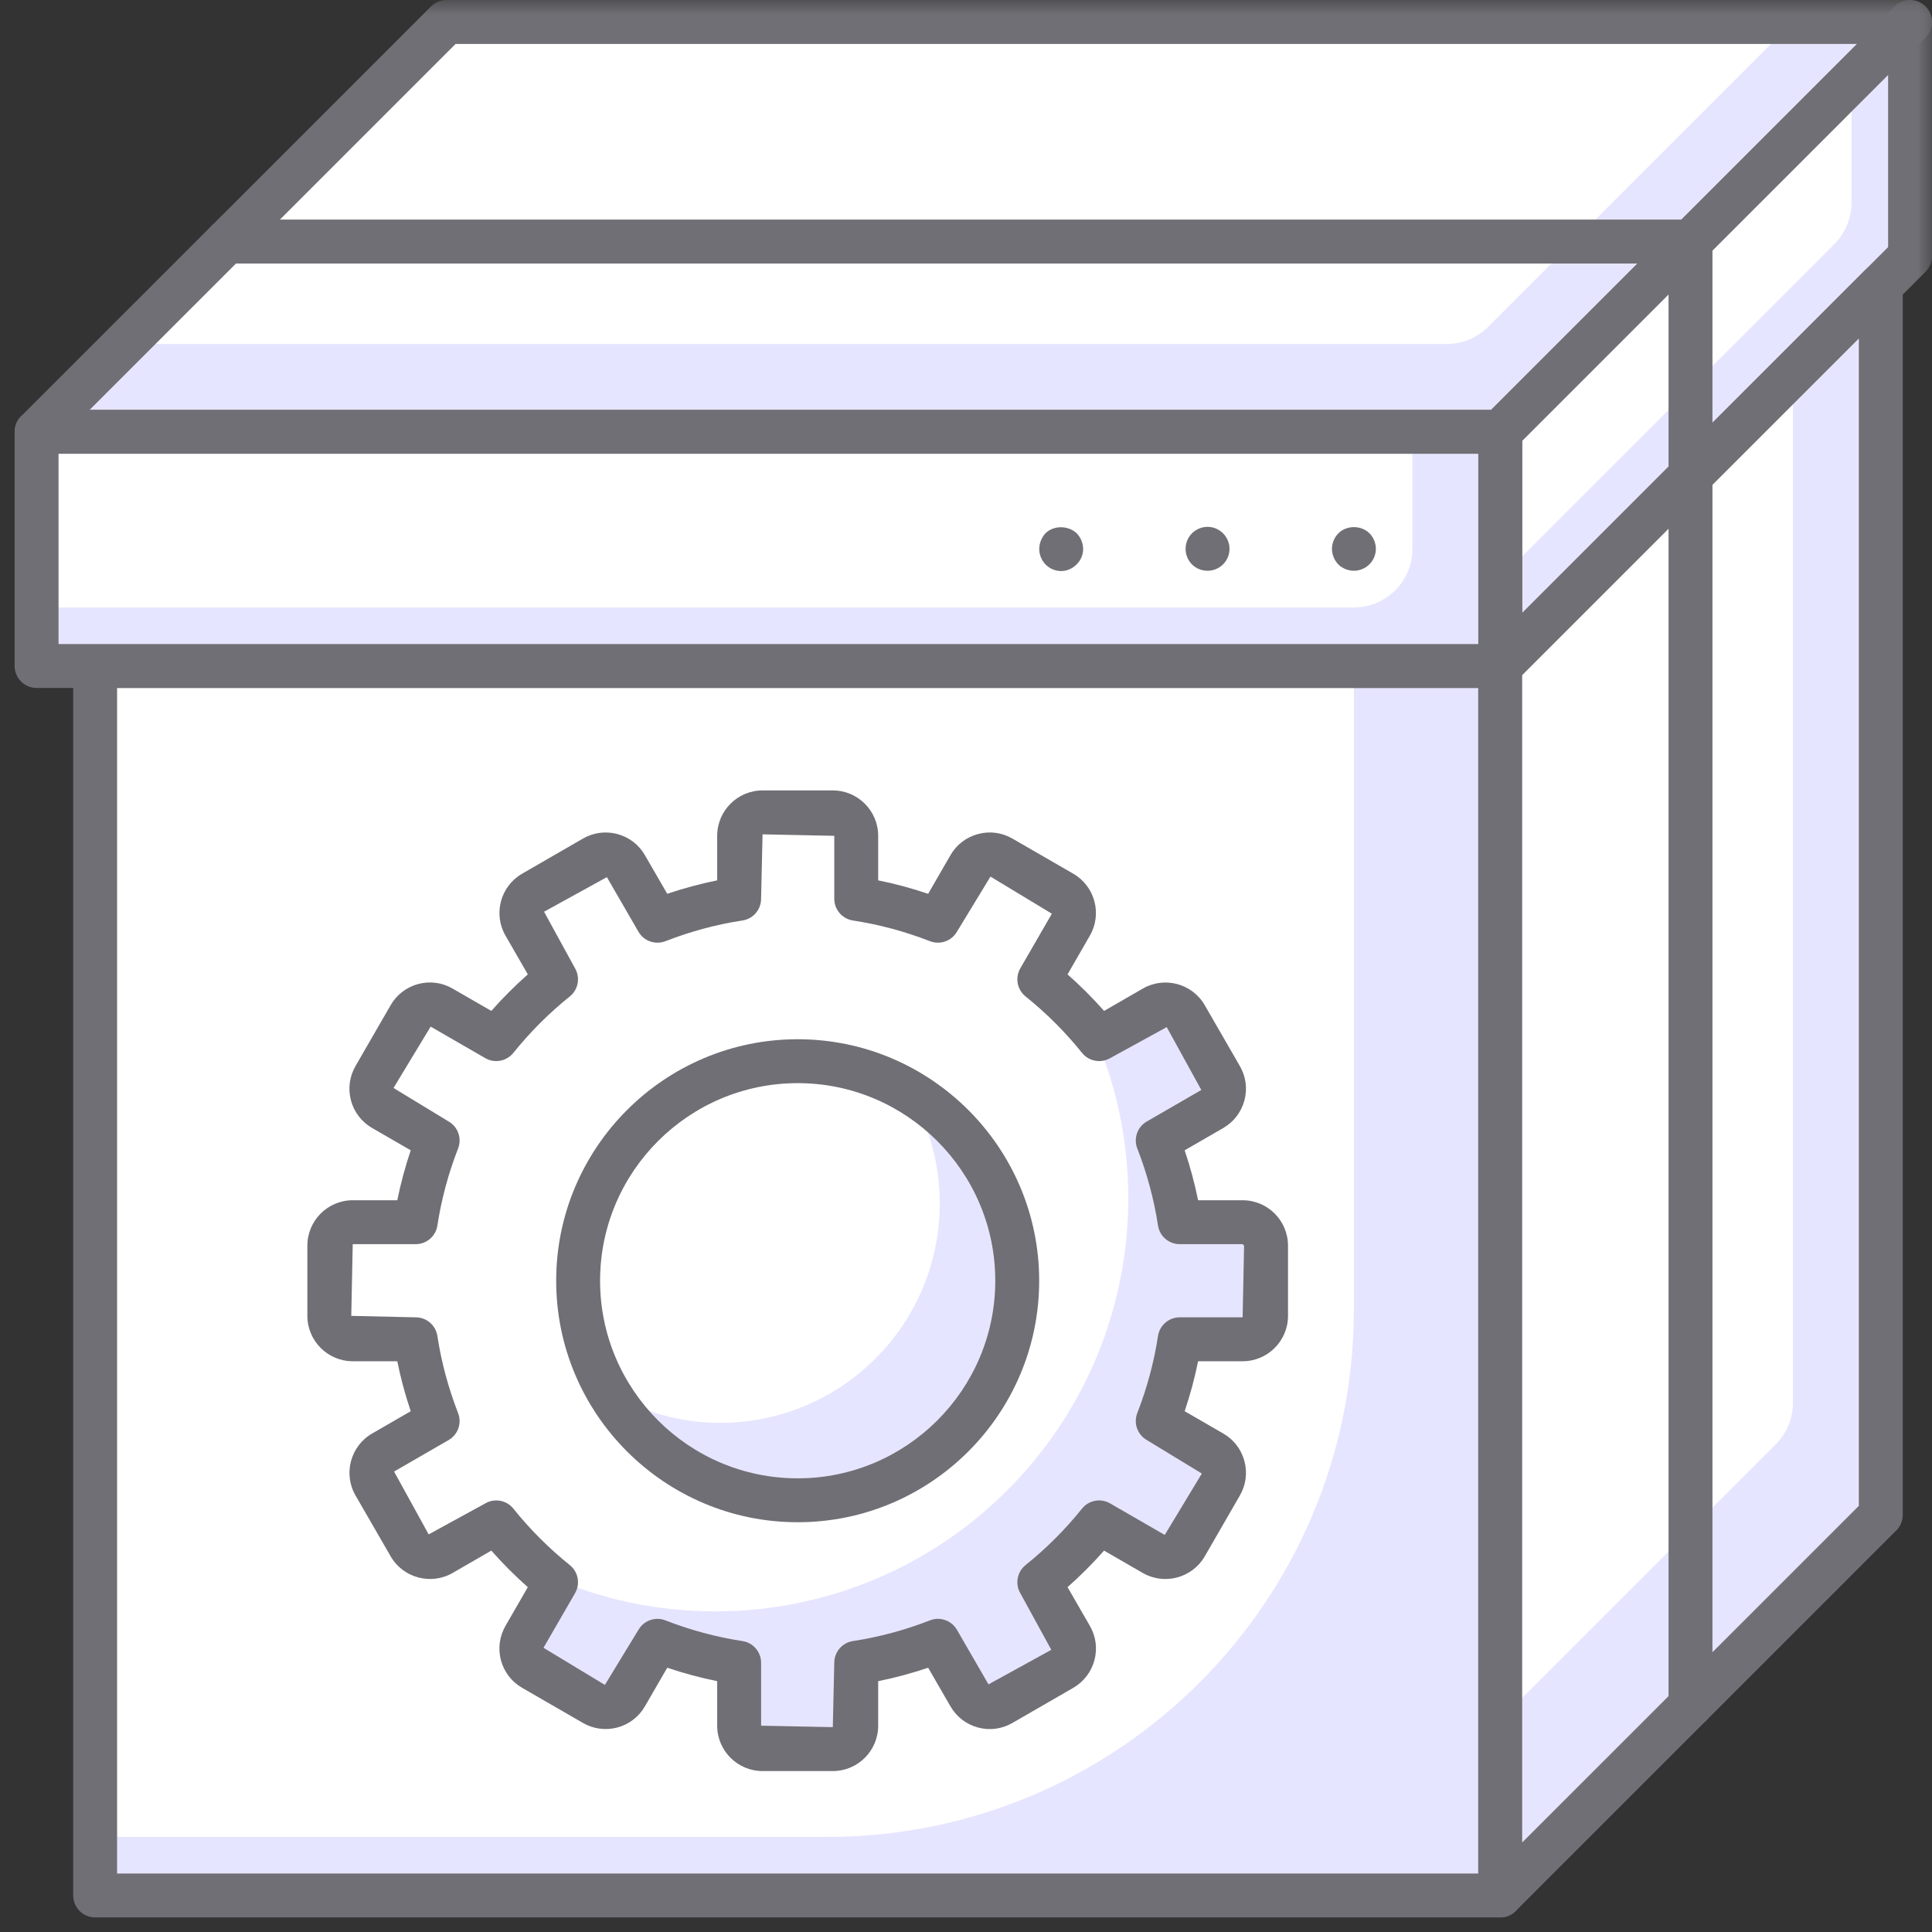 <?xml version="1.0" encoding="UTF-8"?> <svg xmlns="http://www.w3.org/2000/svg" xmlns:xlink="http://www.w3.org/1999/xlink" height="66" viewBox="0 0 66 66" width="66"><rect x="0" y="0" width="66" height="66" fill="#333333" stroke="none"/><mask id="a" fill="#fff"><path d="m0 0h66v66h-66z" fill="#fff" fill-rule="evenodd"></path></mask><mask id="b" fill="#fff"><path d="m0 79.751h81.001v-79.751h-81.001z" fill="#fff" fill-rule="evenodd"></path></mask><mask id="c" fill="#fff"><path d="m0 79.751h81.001v-79.751h-81.001z" fill="#fff" fill-rule="evenodd"></path></mask><mask id="d" fill="#fff"><path d="m0 79.751h81.001v-79.751h-81.001z" fill="#fff" fill-rule="evenodd"></path></mask><mask id="e" fill="#fff"><path d="m0 79.751h81.001v-79.751h-81.001z" fill="#fff" fill-rule="evenodd"></path></mask><mask id="f" fill="#fff"><path d="m0 79.751h81.001v-79.751h-81.001z" fill="#fff" fill-rule="evenodd"></path></mask><mask id="g" fill="#fff"><path d="m0 79.751h81.001v-79.751h-81.001z" fill="#fff" fill-rule="evenodd"></path></mask><mask id="h" fill="#fff"><path d="m0 79.751h81.001v-79.751h-81.001z" fill="#fff" fill-rule="evenodd"></path></mask><mask id="i" fill="#fff"><path d="m0 79.751h81.001v-79.751h-81.001z" fill="#fff" fill-rule="evenodd"></path></mask><mask id="j" fill="#fff"><path d="m0 79.751h81.001v-79.751h-81.001z" fill="#fff" fill-rule="evenodd"></path></mask><mask id="k" fill="#fff"><path d="m0 79.751h81.001v-79.751h-81.001z" fill="#fff" fill-rule="evenodd"></path></mask><mask id="l" fill="#fff"><path d="m0 79.751h81.001v-79.751h-81.001z" fill="#fff" fill-rule="evenodd"></path></mask><mask id="m" fill="#fff"><path d="m0 79.751h81.001v-79.751h-81.001z" fill="#fff" fill-rule="evenodd"></path></mask><mask id="n" fill="#fff"><path d="m0 79.751h81.001v-79.751h-81.001z" fill="#fff" fill-rule="evenodd"></path></mask><mask id="o" fill="#fff"><path d="m0 79.751h81.001v-79.751h-81.001z" fill="#fff" fill-rule="evenodd"></path></mask><mask id="p" fill="#fff"><path d="m0 79.751h81.001v-79.751h-81.001z" fill="#fff" fill-rule="evenodd"></path></mask><mask id="q" fill="#fff"><path d="m0 79.751h81.001v-79.751h-81.001z" fill="#fff" fill-rule="evenodd"></path></mask><mask id="r" fill="#fff"><path d="m0 79.751h81.001v-79.751h-81.001z" fill="#fff" fill-rule="evenodd"></path></mask><mask id="s" fill="#fff"><path d="m0 79.751h81.001v-79.751h-81.001z" fill="#fff" fill-rule="evenodd"></path></mask><mask id="t" fill="#fff"><path d="m0 79.751h81.001v-79.751h-81.001z" fill="#fff" fill-rule="evenodd"></path></mask><mask id="u" fill="#fff"><path d="m0 79.751h81.001v-79.751h-81.001z" fill="#fff" fill-rule="evenodd"></path></mask><mask id="v" fill="#fff"><path d="m0 79.751h81.001v-79.751h-81.001z" fill="#fff" fill-rule="evenodd"></path></mask><mask id="w" fill="#fff"><path d="m0 79.751h81.001v-79.751h-81.001z" fill="#fff" fill-rule="evenodd"></path></mask><mask id="x" fill="#fff"><path d="m0 79.751h81.001v-79.751h-81.001z" fill="#fff" fill-rule="evenodd"></path></mask><mask id="y" fill="#fff"><path d="m0 79.751h81.001v-79.751h-81.001z" fill="#fff" fill-rule="evenodd"></path></mask><mask id="z" fill="#fff"><path d="m0 79.751h81.001v-79.751h-81.001z" fill="#fff" fill-rule="evenodd"></path></mask><g fill="none" fill-rule="evenodd"><g mask="url(#a)"><path d="m12.25 70.752h48v-42h-48z" fill="#e6e5ff" fill-rule="nonzero" mask="url(#b)" transform="translate(-9 -6)"></path></g><g mask="url(#a)"><path d="m37.249 68.752h-24.999v-40h42.999v22c0 9.941-8.059 18-18 18" fill="#fff" fill-rule="nonzero" mask="url(#c)" transform="translate(-9 -6)"></path></g><g mask="url(#a)"><path d="m13 70.002h46.5v-40.5h-46.5zm47.25 1.5h-48c-.414 0-.75-.336-.75-.75v-42c0-.414.336-.75.75-.75h48c.414 0 .75.336.75.75v42c0 .414-.336.75-.75.75z" fill="#706f75" fill-rule="nonzero" mask="url(#d)" transform="translate(-9 -6)"></path></g><g mask="url(#a)"><path d="m10.25 20.752 14-14h50l-14 14z" fill="#e6e5ff" fill-rule="nonzero" mask="url(#e)" transform="translate(-9 -6)"></path></g><g mask="url(#a)"><path d="m13.25 17.752 11-11h46l-10.414 10.414c-.376.375-.884.586-1.415.586z" fill="#fff" fill-rule="nonzero" mask="url(#f)" transform="translate(-9 -6)"></path></g><g mask="url(#a)"><path d="m12.061 20.002h47.879l12.501-12.5h-47.879zm48.189 1.5h-50c-.303 0-.577-.183-.693-.463-.115-.28-.052-.603.163-.817l14.001-14c.141-.142.331-.22.53-.22h50c.304 0 .578.182.694.463.115.279.052.602-.163.816l-14.001 14.001c-.141.141-.331.22-.531.22z" fill="#706f75" fill-rule="nonzero" mask="url(#g)" transform="translate(-9 -6)"></path></g><g mask="url(#a)"><path d="m60.25 28.752 14-14v-8l-14 14z" fill="#e6e5ff" fill-rule="nonzero" mask="url(#h)" transform="translate(-9 -6)"></path></g><g mask="url(#a)"><path d="m60.25 25.752 11.414-11.414c.375-.375.586-.884.586-1.414v-4.172l-12 12z" fill="#fff" fill-rule="nonzero" mask="url(#i)" transform="translate(-9 -6)"></path></g><g mask="url(#a)"><path d="m61 21.062v5.879l12.501-12.5v-5.879zm-.75 8.439c-.097 0-.194-.018-.287-.056-.28-.117-.463-.391-.463-.694v-8c0-.199.079-.389.22-.53l14.001-14c.215-.216.537-.279.817-.163s.463.39.463.693v8c0 .2-.079.39-.22.531l-14.001 14c-.143.143-.335.219-.53.219z" fill="#706f75" fill-rule="nonzero" mask="url(#j)" transform="translate(-9 -6)"></path></g><g mask="url(#a)"><path d="m60.25 70.752 13-13v-42l-13 13.001z" fill="#e6e5ff" fill-rule="nonzero" mask="url(#k)" transform="translate(-9 -6)"></path></g><g mask="url(#a)"><path d="m60.25 64.752 9.414-9.415c.375-.375.586-.884.586-1.414v-35.171l-10 10z" fill="#fff" fill-rule="nonzero" mask="url(#l)" transform="translate(-9 -6)"></path></g><g mask="url(#a)"><path d="m61 29.064v39.878l11.501-11.5v-39.879zm-.75 42.438c-.097 0-.194-.018-.287-.056-.28-.117-.463-.391-.463-.694v-41.999c0-.198.079-.389.22-.53l13.001-13.001c.215-.215.537-.278.817-.163.28.117.463.391.463.693v42c0 .199-.079.389-.22.53l-13.001 13.001c-.143.143-.335.219-.53.219z" fill="#706f75" fill-rule="nonzero" mask="url(#m)" transform="translate(-9 -6)"></path></g><g mask="url(#a)"><path d="m10.25 28.752h50v-8h-50z" fill="#e6e5ff" fill-rule="nonzero" mask="url(#n)" transform="translate(-9 -6)"></path></g><g mask="url(#a)"><path d="m55.249 26.752h-44.999v-6h46.999v4c0 1.104-.895 2-2 2" fill="#fff" fill-rule="nonzero" mask="url(#o)" transform="translate(-9 -6)"></path></g><g mask="url(#a)"><g fill="#706f75" fill-rule="nonzero" transform="translate(-9 -6)"><path d="m11 28.002h48.5v-6.5h-48.5zm49.25 1.5h-50c-.414 0-.75-.336-.75-.75v-8c0-.414.336-.75.75-.75h50c.414 0 .75.336.75.75v8c0 .414-.336.75-.75.75z" mask="url(#p)"></path><path d="m45.252 25.508c-.199 0-.39-.08-.529-.22-.141-.14-.221-.341-.221-.53 0-.2.08-.391.211-.54.289-.28.779-.271 1.069 0 .141.149.22.34.22.54 0 .189-.079.38-.22.52-.149.15-.34.23-.53.23" mask="url(#q)"></path><path d="m49.502 24.748c0-.41.33-.75.75-.75.41 0 .75.34.75.75 0 .42-.34.75-.75.75-.42 0-.75-.33-.75-.75" mask="url(#r)"></path><path d="m55.252 25.498c-.199 0-.39-.08-.529-.21-.141-.15-.221-.341-.221-.54 0-.19.08-.391.221-.53.279-.281.779-.281 1.059 0 .141.139.22.34.22.53 0 .199-.079.39-.22.529-.139.141-.34.221-.53.221" mask="url(#s)"></path></g></g><g mask="url(#a)"><path d="m51.45 47.752h-2.151c-.148-.969-.404-1.902-.75-2.791l1.864-1.076c.383-.221.514-.711.293-1.093l-1.2-2.079c-.221-.383-.71-.514-1.093-.293l-1.866 1.078c-.605-.754-1.289-1.437-2.043-2.043l1.078-1.866c.221-.382.09-.872-.293-1.093l-2.078-1.2c-.383-.221-.872-.089-1.093.293l-1.077 1.864c-.888-.346-1.821-.602-2.791-.75v-2.15c0-.442-.359-.801-.8-.801h-2.4c-.442 0-.8.359-.8.801v2.15c-.97.148-1.904.404-2.792.75l-1.076-1.864c-.221-.382-.71-.514-1.093-.293l-2.078 1.2c-.383.221-.514.711-.293 1.093l1.077 1.866c-.753.605-1.439 1.289-2.042 2.043l-1.867-1.078c-.382-.221-.871-.09-1.093.293l-1.2 2.079c-.221.382-.089.872.293 1.093l1.864 1.076c-.346.889-.603 1.822-.749 2.791h-2.151c-.442 0-.8.359-.8.801v2.4c0 .442.358.799.8.799h2.151c.146.971.403 1.904.749 2.792l-1.864 1.077c-.382.221-.514.709-.293 1.092l1.2 2.079c.222.382.711.514 1.093.292l1.867-1.077c.604.753 1.289 1.438 2.042 2.043l-1.077 1.866c-.221.383-.09.872.293 1.093l2.078 1.2c.383.221.872.09 1.093-.293l1.076-1.864c.888.346 1.822.602 2.792.75v2.151c0 .442.358.799.8.799h2.4c.441 0 .8-.357.8-.799v-2.151c.97-.148 1.903-.404 2.791-.75l1.077 1.864c.221.383.71.514 1.093.293l2.078-1.2c.383-.221.514-.71.293-1.093l-1.078-1.866c.754-.605 1.438-1.29 2.043-2.043l1.866 1.077c.383.222.872.09 1.093-.292l1.2-2.079c.221-.383.09-.871-.293-1.092l-1.864-1.077c.346-.888.602-1.821.75-2.792h2.151c.441 0 .8-.357.8-.799v-2.4c0-.442-.359-.801-.8-.801" fill="#fff" fill-rule="nonzero" mask="url(#t)" transform="translate(-9 -6)"></path></g><g mask="url(#a)"><path d="m51.45 47.752h-2.151c-.148-.969-.404-1.902-.75-2.791l1.864-1.076c.383-.221.514-.711.293-1.093l-1.2-2.079c-.221-.383-.71-.514-1.093-.293l-1.866 1.078c-.055-.068-.12-.129-.177-.197.751 1.724 1.174 3.627 1.174 5.628 0 7.797-6.322 14.118-14.118 14.118-2.001 0-3.903-.423-5.628-1.174.068.057.129.121.197.177l-1.077 1.866c-.221.383-.09.872.293 1.093l2.078 1.2c.383.221.872.09 1.093-.293l1.076-1.864c.888.346 1.822.602 2.792.75v2.151c0 .442.358.799.8.799h2.4c.441 0 .8-.357.8-.799v-2.151c.97-.148 1.903-.404 2.791-.75l1.077 1.864c.221.383.71.514 1.093.293l2.078-1.2c.383-.221.514-.71.293-1.093l-1.078-1.866c.754-.605 1.438-1.29 2.043-2.042l1.866 1.076c.383.222.872.09 1.093-.292l1.2-2.079c.221-.383.09-.871-.293-1.092l-1.864-1.077c.346-.888.602-1.821.75-2.792h2.151c.441 0 .8-.357.8-.799v-2.4c0-.442-.359-.801-.8-.801" fill="#e6e5ff" fill-rule="nonzero" mask="url(#u)" transform="translate(-9 -6)"></path></g><g mask="url(#a)"><path d="m31.459 61.302c.091 0 .184.017.272.052.857.334 1.743.572 2.631.707.368.055.638.371.638.741v2.15l2.45.05.05-2.2c0-.37.271-.686.638-.741.888-.135 1.774-.373 2.632-.707.343-.135.736.003.921.323l1.077 1.864 2.146-1.181-1.059-1.934c-.185-.321-.108-.728.18-.961.71-.57 1.359-1.219 1.927-1.927.231-.29.64-.366.96-.18l1.867 1.078 1.268-2.098-1.882-1.144c-.32-.185-.458-.577-.324-.922.335-.859.573-1.744.708-2.632.055-.366.37-.638.741-.638h2.15l.05-2.449-.05-.051h-2.15c-.371 0-.686-.27-.741-.637-.135-.886-.373-1.773-.708-2.632-.134-.344.004-.737.324-.921l1.864-1.077-1.182-2.147-1.934 1.06c-.319.184-.729.109-.96-.181-.568-.708-1.217-1.356-1.928-1.927-.288-.231-.365-.639-.18-.96l1.078-1.866-2.097-1.268-1.145 1.882c-.185.321-.578.457-.921.325-.858-.334-1.744-.573-2.632-.707-.367-.057-.638-.372-.638-.743v-2.15l-2.45-.051-.05 2.201c0 .371-.27.686-.638.743-.888.134-1.774.373-2.631.707-.344.132-.736-.003-.921-.325l-1.078-1.864-2.146 1.182 1.059 1.934c.185.321.108.729-.18.96-.709.57-1.358 1.218-1.927 1.927-.232.289-.641.365-.96.181l-1.866-1.077-1.269 2.096 1.883 1.145c.321.184.458.577.323.922-.333.855-.571 1.741-.707 2.631-.055.367-.37.637-.741.637h-2.151l-.05 2.45 2.201.05c.371 0 .686.272.741.638.136.891.374 1.776.707 2.632.135.344-.002.737-.323.922l-1.864 1.076 1.182 2.147 1.934-1.059c.319-.186.729-.11.96.18.568.708 1.217 1.357 1.927 1.927.288.233.365.64.18.961l-1.078 1.865 2.097 1.268 1.146-1.882c.137-.238.388-.375.649-.375m5.991 5.2h-2.4c-.855 0-1.55-.695-1.55-1.55v-1.521c-.574-.116-1.145-.27-1.706-.459l-.763 1.319c-.207.359-.541.615-.941.723-.399.105-.819.051-1.176-.156l-2.078-1.2c-.358-.207-.615-.541-.723-.941-.106-.399-.051-.817.156-1.176l.762-1.322c-.441-.39-.858-.807-1.247-1.248l-1.322.764c-.74.425-1.691.171-2.117-.569l-1.2-2.078c-.427-.74-.173-1.689.567-2.117l1.319-.762c-.189-.56-.343-1.131-.459-1.707h-1.522c-.855 0-1.55-.695-1.55-1.55v-2.399c0-.855.695-1.551 1.55-1.551h1.522c.116-.574.27-1.144.459-1.706l-1.319-.762c-.358-.207-.615-.542-.723-.941-.106-.399-.051-.817.156-1.176l1.2-2.079c.207-.358.541-.615.941-.723.398-.106.819-.052 1.176.157l1.322.762c.389-.441.807-.858 1.247-1.248l-.762-1.322c-.428-.741-.173-1.69.567-2.117l2.078-1.2c.359-.207.777-.262 1.176-.155.4.107.735.364.941.723l.763 1.318c.561-.189 1.132-.343 1.706-.459v-1.521c0-.855.695-1.551 1.55-1.551h2.4c.855 0 1.55.696 1.55 1.551v1.521c.574.116 1.146.27 1.707.46l.762-1.32c.206-.358.541-.615.941-.722.397-.108.816-.053 1.176.155l2.078 1.2c.74.427.995 1.376.567 2.116l-.762 1.323c.441.39.859.808 1.248 1.248l1.322-.762c.739-.428 1.689-.174 2.116.565l1.2 2.08c.208.358.263.776.156 1.176-.108.399-.364.733-.722.941l-1.319.762c.189.563.343 1.133.459 1.706h1.521c.855 0 1.55.696 1.55 1.551v2.399c0 .855-.695 1.55-1.55 1.55h-1.521c-.116.574-.27 1.145-.459 1.707l1.319.762c.358.207.615.542.722.941.107.401.052.819-.156 1.177l-1.199 2.078c-.427.739-1.378.994-2.117.568l-1.323-.764c-.389.441-.806.858-1.247 1.248l.762 1.322c.208.359.262.777.156 1.176-.108.4-.365.734-.723.942l-2.078 1.199c-.359.209-.779.263-1.176.156-.4-.108-.734-.364-.941-.723l-.762-1.319c-.561.189-1.133.343-1.707.459v1.521c0 .855-.695 1.55-1.55 1.55" fill="#706f75" fill-rule="nonzero" mask="url(#v)" transform="translate(-9 -6)"></path></g><g mask="url(#a)"><path d="m43.75 49.752c0 4.143-3.358 7.5-7.5 7.5-4.143 0-7.5-3.357-7.5-7.5 0-4.142 3.357-7.5 7.5-7.5 4.142 0 7.5 3.358 7.5 7.5" fill="#fff" fill-rule="nonzero" mask="url(#w)" transform="translate(-9 -6)"></path></g><g mask="url(#a)"><path d="m40.057 43.299c.66 1.117 1.046 2.415 1.046 3.807 0 4.142-3.358 7.5-7.5 7.5-1.392 0-2.69-.386-3.807-1.047 1.306 2.209 3.703 3.693 6.454 3.693 4.142 0 7.5-3.357 7.5-7.5 0-2.75-1.485-5.148-3.693-6.453" fill="#e6e5ff" fill-rule="nonzero" mask="url(#x)" transform="translate(-9 -6)"></path></g><g mask="url(#a)"><path d="m36.25 43.002c-3.722 0-6.75 3.028-6.75 6.75 0 3.723 3.028 6.75 6.75 6.75s6.75-3.027 6.75-6.75c0-3.722-3.028-6.75-6.75-6.75m0 15c-4.549 0-8.25-3.701-8.25-8.25s3.701-8.25 8.25-8.25 8.25 3.701 8.25 8.25-3.701 8.25-8.25 8.25" fill="#706f75" fill-rule="nonzero" mask="url(#y)" transform="translate(-9 -6)"></path></g><g mask="url(#a)"><path d="m66.75 65.002c-.414 0-.75-.336-.75-.75v-49.25h-49.25c-.414 0-.75-.336-.75-.75s.336-.75.75-.75h50c.414 0 .75.336.75.75v50c0 .414-.336.75-.75.75" fill="#706f75" fill-rule="nonzero" mask="url(#z)" transform="translate(-9 -6)"></path></g></g></svg> 